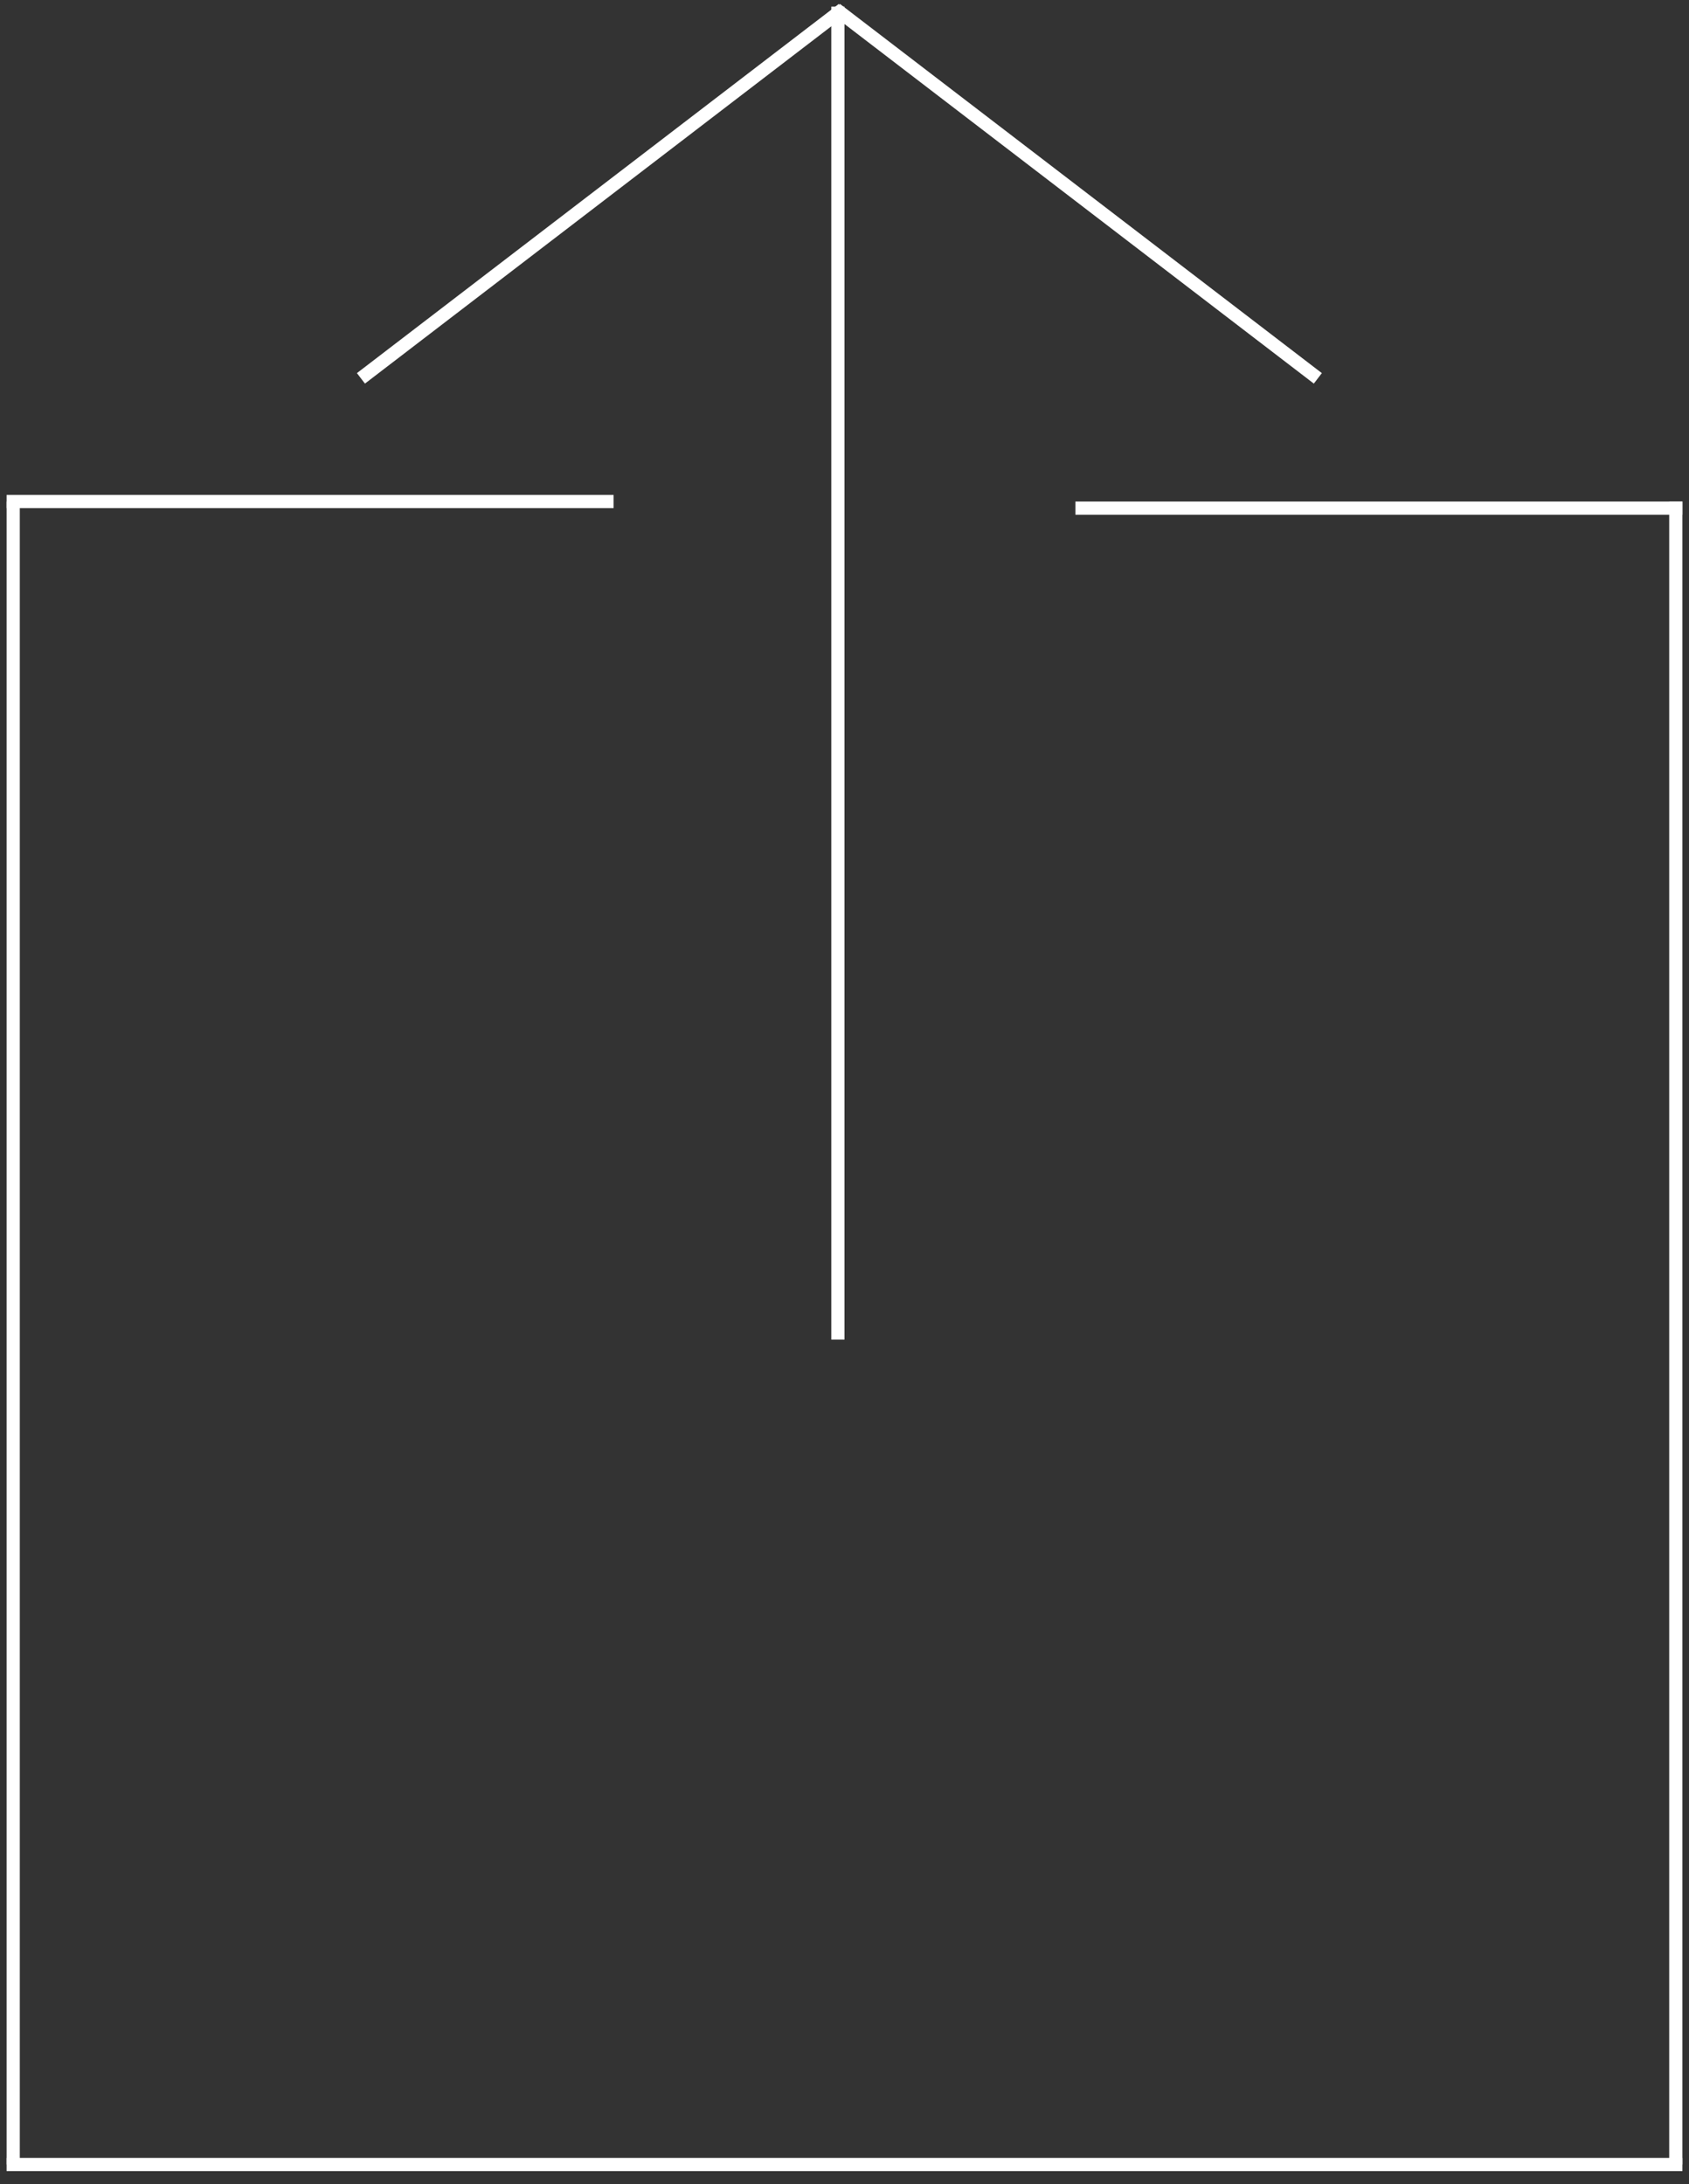 <svg viewBox="396 143 256 331" version="1.1" xmlns="http://www.w3.org/2000/svg" xmlns:xlink="http://www.w3.org/1999/xlink">
    <rect x="396" y="143" width="256" height="331" fill="#333333" stroke="none"/>
    <defs></defs>
    <g id="Ios-Action" stroke="none" stroke-width="1" fill="none" fill-rule="evenodd" transform="translate(397, 144)">
        <path d="M253,76 L253,326" id="Line" stroke="#FFFFFF" stroke-width="2" stroke-linecap="square"></path>
        <path d="M126,1 L126,201" id="Line" stroke="#FFFFFF" stroke-width="2" stroke-linecap="square" transform="translate(126, 101) scale(-1, -1) translate(-126, -101) "></path>
        <path d="M1,76 L1,326" id="Line" stroke="#FFFFFF" stroke-width="2" stroke-linecap="square"></path>
        <path d="M253,327 L1,327" id="Line" stroke="#FFFFFF" stroke-width="2" stroke-linecap="square"></path>
        <path d="M253,76 L163,76" id="Line" stroke="#FFFFFF" stroke-width="2" stroke-linecap="square"></path>
        <path d="M91,75 L1,75" id="Line" stroke="#FFFFFF" stroke-width="2" stroke-linecap="square"></path>
        <path id="Path-7" stroke="#979797"></path>
        <path d="M197.949,1 L126.5,55.727" id="Line" stroke="#FFFFFF" stroke-width="2" stroke-linecap="square" transform="translate(162.225, 28.363) scale(-1, 1) translate(-162.225, -28.363) "></path>
        <path d="M125.949,1 L54.5,55.727" id="Line" stroke="#FFFFFF" stroke-width="2" stroke-linecap="square"></path>
    </g>
</svg>